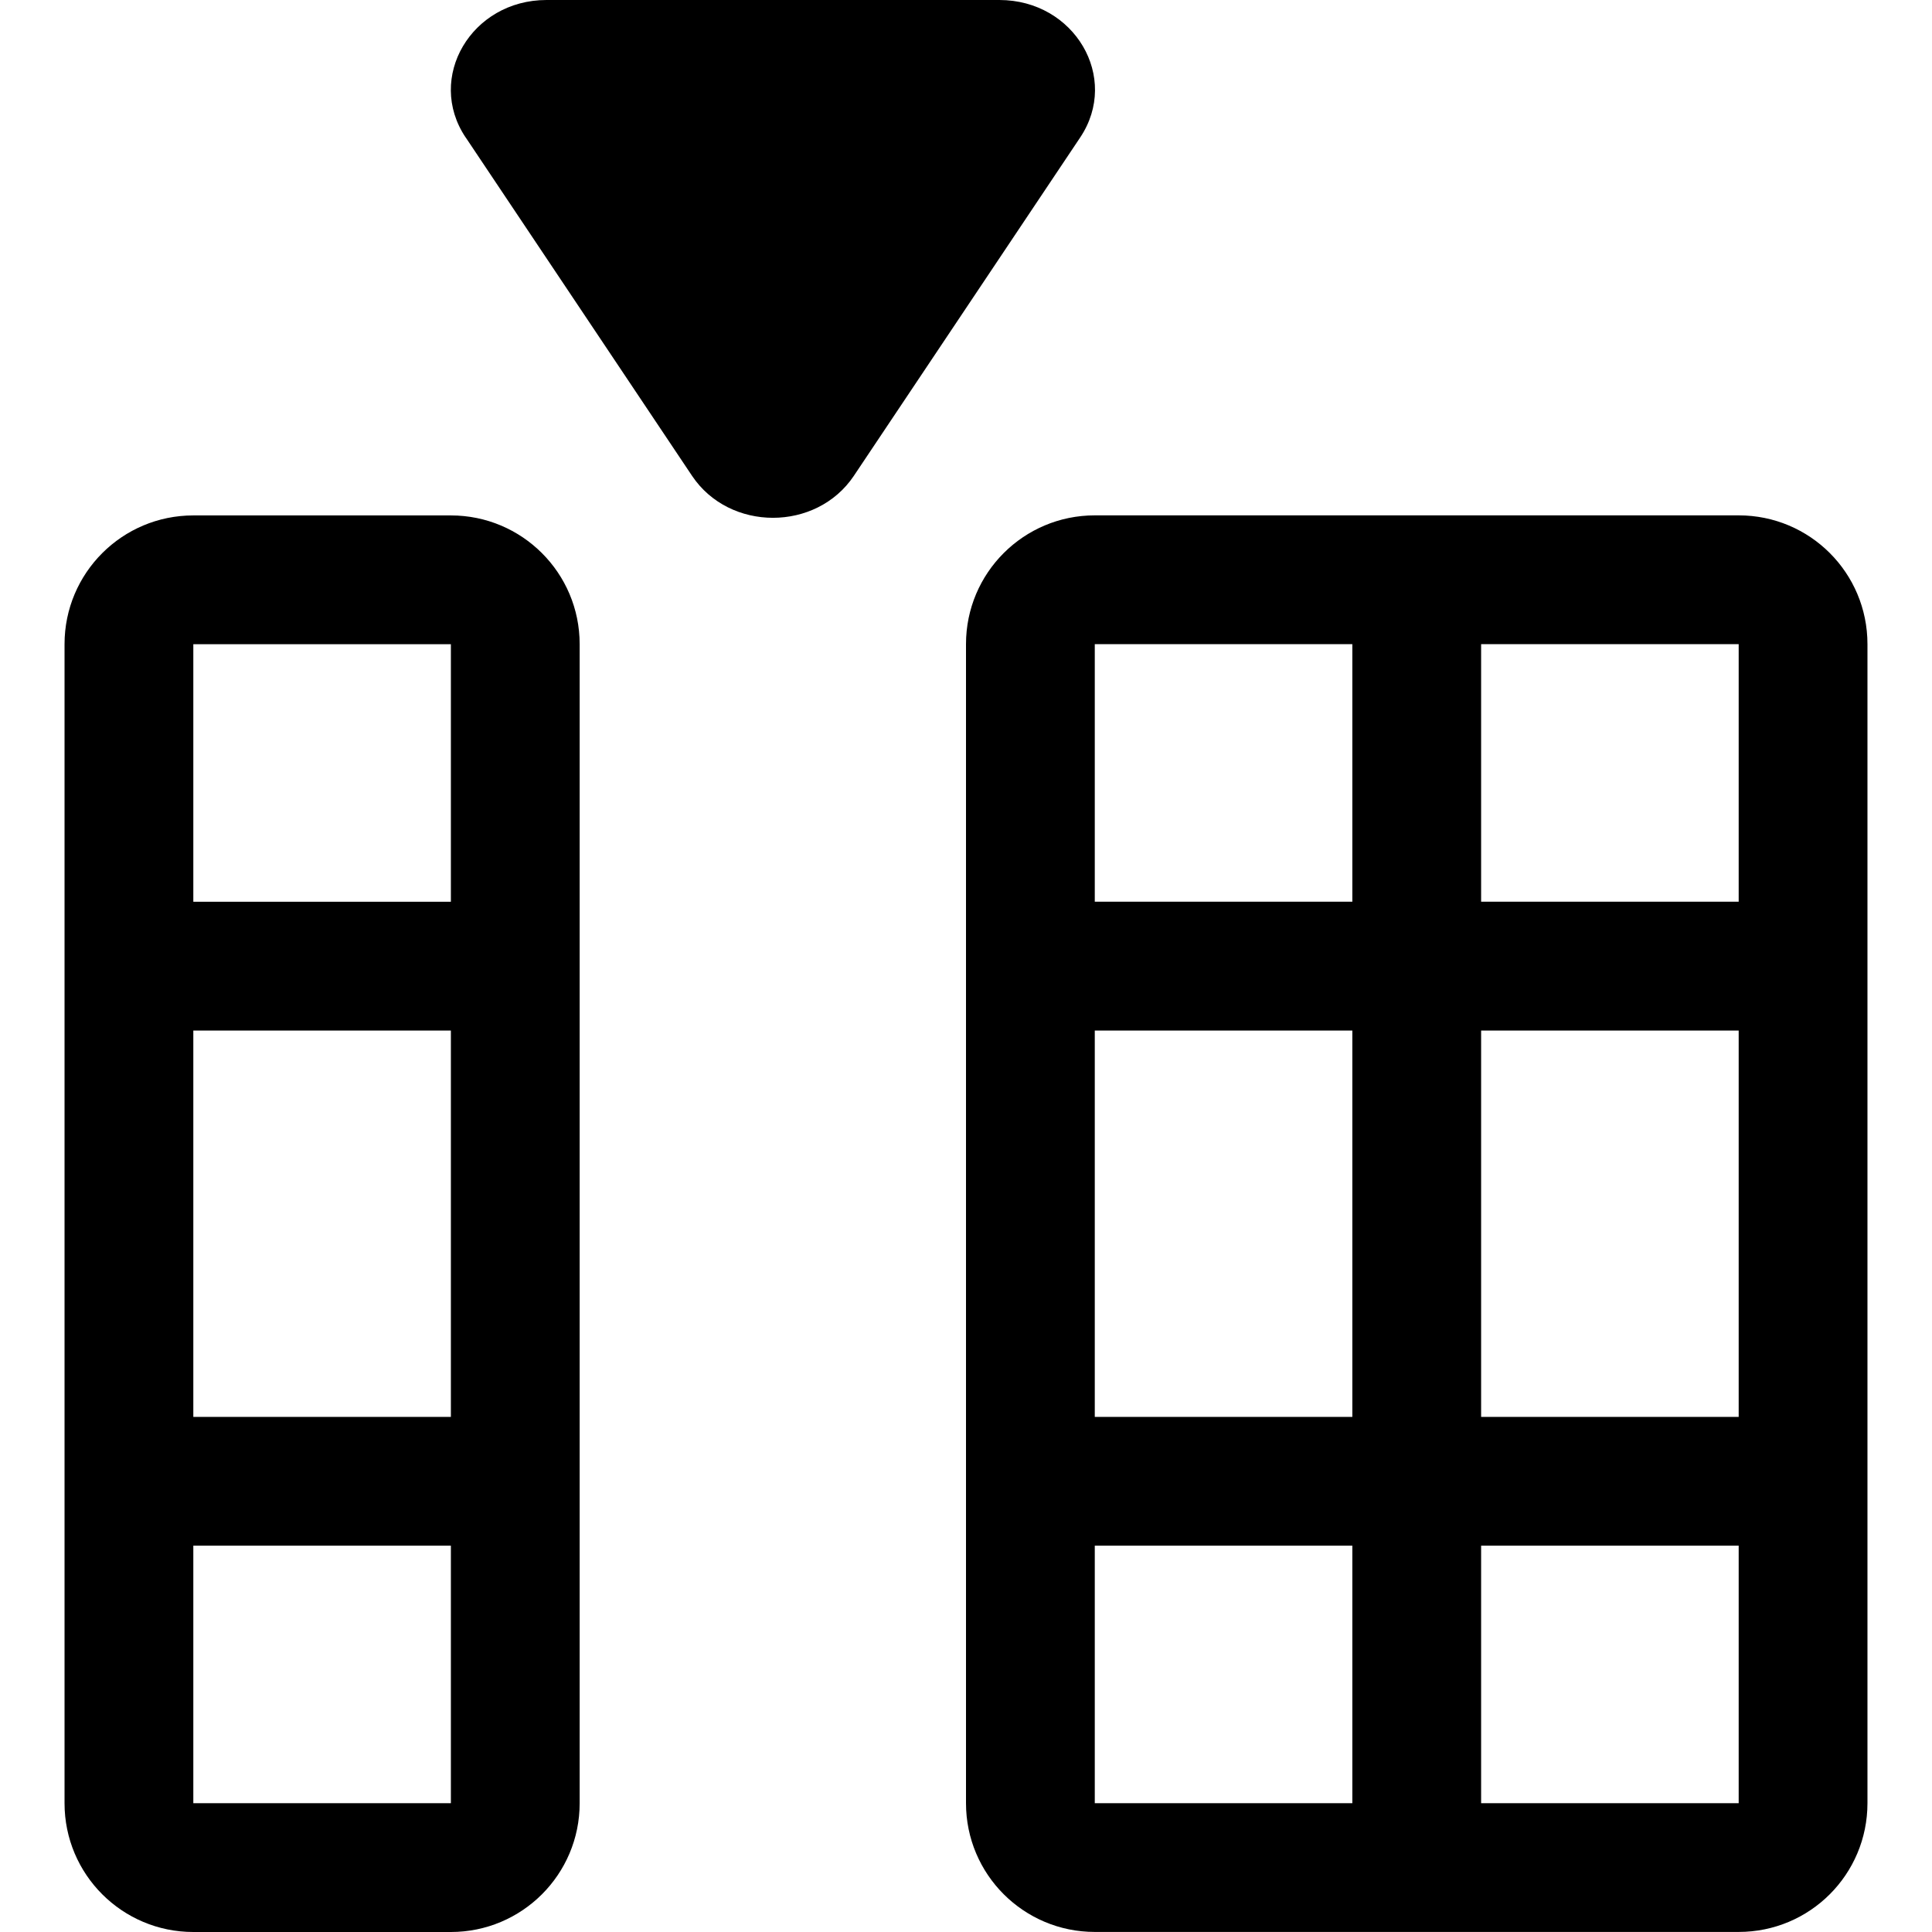 <svg version="1.1" xmlns="http://www.w3.org/2000/svg" width="32" height="32" viewBox="0 0 32 32">
<path d="M9.601 29.867v-19.197c0-1.18-0.956-2.133-2.133-2.133h-4.266c-1.177 0-2.133 0.953-2.133 2.133v19.197c0 1.18 0.956 2.133 2.133 2.133h4.266c1.177 0 2.133-0.953 2.133-2.133zM3.202 14.936v-4.266h4.266v4.266h-4.266zM3.202 23.468v-6.399h4.266v6.399h-4.266zM3.202 29.867v-4.266h4.266v4.266h-4.266zM16 10.669v19.197c0 1.18 0.956 2.133 2.133 2.133h10.665c1.18 0 2.133-0.953 2.133-2.133v-19.197c0-1.18-0.953-2.133-2.133-2.133h-10.665c-1.177 0-2.133 0.953-2.133 2.133zM28.798 25.601v4.266h-4.266v-4.266h4.266zM22.399 25.601v4.266h-4.266v-4.266h4.266zM28.798 17.069v6.399h-4.266v-6.399h4.266zM22.399 17.069v6.399h-4.266v-6.399h4.266zM28.798 10.669v4.266h-4.266v-4.266h4.266zM22.399 10.669v4.266h-4.266v-4.266h4.266zM7.713 2.276l3.75 5.606c0.621 0.926 2.058 0.926 2.679 0l3.75-5.606c0.661-0.99-0.094-2.276-1.34-2.276h-7.5c-1.246 0-2.001 1.288-1.34 2.276z"></path>
</svg>
